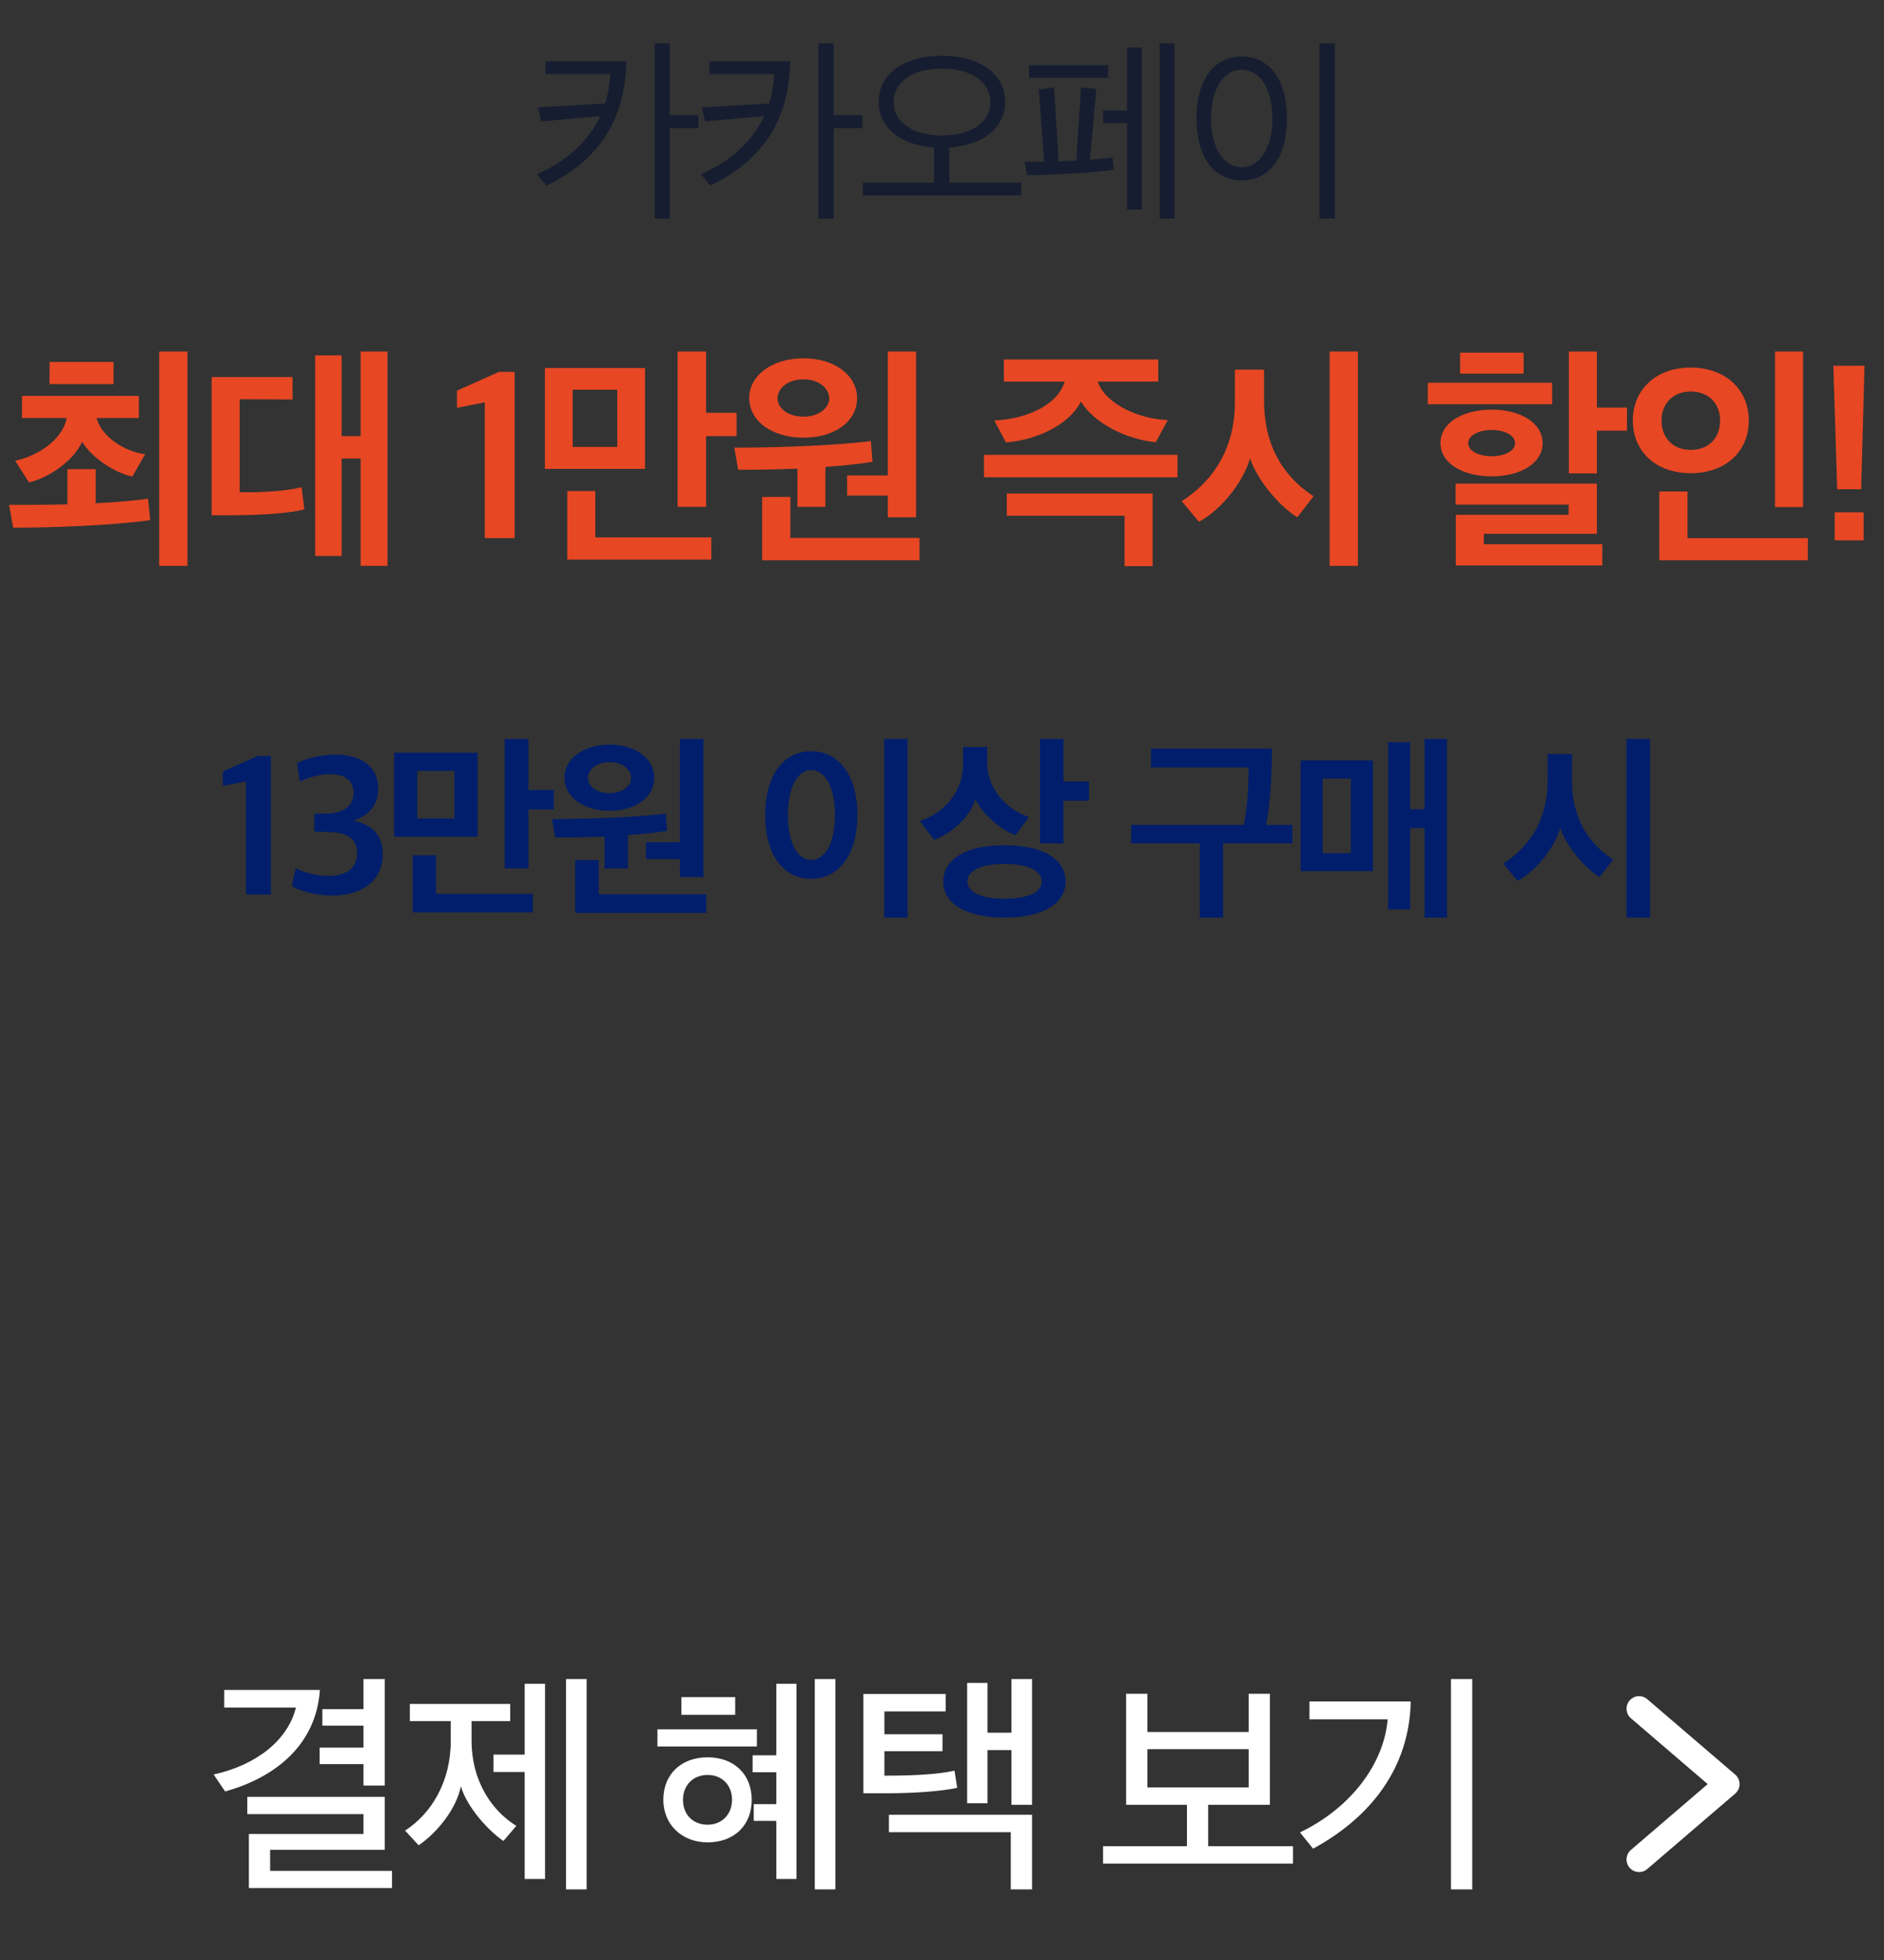 <svg width="300" height="312" viewBox="0 0 300 312" fill="none" xmlns="http://www.w3.org/2000/svg">
<rect x="0" y="0" width="300" height="312" fill="#333333" stroke="none"/>
<path d="M62.419 300.544H39.631V291.94H57.883V288.772H39.379V286.036H61.267V294.46H43.015V297.808H62.419V300.544ZM35.707 269.008H50.935C50.359 277.756 43.843 282.94 35.851 285.172L34.015 282.472C40.891 280.96 45.859 276.964 47.119 271.816H35.707V269.008ZM51.331 274.696V272.068H57.883V267.28H61.267V284.236H57.883V280.816H50.899V278.188H57.883V274.696H51.331ZM93.412 300.76H90.136V267.28H93.412V300.76ZM86.788 299.104H83.548V282.076H78.58V279.304H83.548V268.036H86.788V299.104ZM82.216 290.644L80.164 293.056C77.86 291.508 74.332 287.692 73.396 284.344C72.676 287.872 69.724 291.652 66.664 293.74L64.504 291.4C68.68 288.7 71.776 283.66 71.776 277.108V273.976H65.26V271.24H81.244V273.976H75.088V277C75.088 283.84 78.58 288.412 82.216 290.644ZM126.827 299.104H123.623V289.852H120.023V287.188H123.623V282.112H119.843V279.412H123.623V268.036H126.827V299.104ZM116.567 286.504C116.567 284.164 114.983 282.544 112.679 282.544C110.339 282.544 108.755 284.2 108.755 286.504C108.755 288.844 110.339 290.464 112.679 290.464C114.983 290.464 116.567 288.772 116.567 286.504ZM119.699 286.504C119.699 290.536 116.927 293.272 112.679 293.272C108.467 293.272 105.623 290.32 105.623 286.504C105.623 282.436 108.467 279.736 112.679 279.736C116.927 279.736 119.699 282.472 119.699 286.504ZM120.527 278.008H104.687V275.272H120.527V278.008ZM117.071 272.968H108.503V270.16H117.071V272.968ZM133.019 300.76H129.743V267.28H133.019V300.76ZM140.828 282.652H141.548C145.58 282.652 149.468 282.436 151.988 281.86L152.42 284.596C149.756 285.172 145.256 285.46 141.368 285.46H137.48V269.656H150.584V272.428H140.828V276.064H150.08V278.764H140.828V282.652ZM141.548 288.88H164.336V300.76H160.952V291.652H141.548V288.88ZM164.336 287.296H161.06V278.584H157.244V287.044H154.004V267.892H157.244V275.812H161.06V267.28H164.336V287.296ZM198.831 284.524V278.44H182.703V284.524H198.831ZM202.215 287.296H192.387V293.884H205.887V296.656H175.647V293.884H189.003V287.296H179.319V269.62H182.703V275.704H198.831V269.62H202.215V287.296ZM208.512 270.844H224.64C224.424 281.464 218.232 289.312 209.088 294.28L207 291.688C214.92 287.908 220.356 280.924 220.968 273.688H208.512V270.844ZM234.432 300.76H231.048V267.28H234.432V300.76Z" fill="white"/>
<path d="M261 272L275 284L261 296" stroke="white" stroke-width="4" stroke-linecap="round" stroke-linejoin="round"/>
<path d="M7.892 61.14V57.612H18.08V61.14H7.892ZM23.588 79.392L23.912 82.812C17.72 83.64 8.504 84 2.096 84L1.448 80.364C4.58 80.364 7.712 80.364 10.736 80.292V74.676H15.236V80.112C18.296 79.968 21.14 79.716 23.588 79.392ZM29.852 55.956V90.084H25.352V55.956H29.852ZM3.5 66.54V63.012H22.112V66.54H15.38C16.1 69.456 19.808 71.904 23.12 72.3L21.068 75.864C18.188 75.252 14.516 72.768 13.076 70.32C11.78 73.2 8.108 75.936 4.616 76.8L2.42 73.344C6.488 72.444 10.016 69.744 10.628 66.54H3.5ZM61.709 90.084H57.425V72.984H54.401V88.5H50.189V56.568H54.401V69.42H57.425V55.956H61.709V90.084ZM38.165 63.552V78.348C41.657 78.456 45.761 78.132 48.029 77.556L48.461 81.084C45.905 81.768 40.901 82.02 36.941 82.02H33.701V60.024H46.589V63.588C43.781 63.588 41.009 63.552 38.165 63.552ZM77.196 85.656V64.056L72.768 64.92V62.184L79.464 59.196H81.948V85.656H77.196ZM98.286 71.148V62.04H91.194V71.148H98.286ZM102.714 74.64H86.766V58.584H102.714V74.64ZM113.262 89.076H90.33V78.168H94.794V85.548H113.262V89.076ZM112.434 55.956V65.712H117.294V69.42H112.434V80.688H107.898V55.956H112.434ZM132.051 63.408C132.051 61.896 130.467 60.384 127.947 60.384C125.355 60.384 123.807 61.896 123.807 63.408C123.807 64.884 125.355 66.324 127.947 66.324C130.467 66.324 132.051 64.884 132.051 63.408ZM131.439 80.688H126.975V74.604C123.447 74.748 120.099 74.784 117.543 74.784L116.931 71.256C125.319 71.256 133.887 70.824 138.675 70.212L138.927 73.524C136.623 73.884 134.067 74.136 131.439 74.316V80.688ZM146.415 89.184H121.359V79.104H125.859V85.62H146.415V89.184ZM134.895 78.888V75.684H141.375V55.956H145.875V82.344H141.375V78.888H134.895ZM136.479 63.408C136.479 67.08 132.915 69.672 127.947 69.672C122.979 69.672 119.307 67.08 119.307 63.336C119.307 59.736 122.979 57.036 127.947 57.036C132.915 57.036 136.479 59.736 136.479 63.408ZM187.498 75.972H156.682V72.408H187.498V75.972ZM160.318 78.564H183.538V90.12H179.074V82.092H160.318V78.564ZM185.95 66.864L184.042 70.392C179.254 69.96 174.07 67.224 172.126 63.912C170.434 67.332 165.574 69.996 160.174 70.428L158.338 66.936C163.702 66.684 168.454 64.38 169.534 60.744H159.85V57.216H184.438V60.744H174.79C176.05 64.38 181.45 66.72 185.95 66.864ZM209.167 78.996L206.575 82.344C203.767 80.616 200.203 76.476 199.051 72.948C197.935 76.836 194.443 81.156 190.915 83.064L188.179 79.788C193.687 76.224 196.639 70.824 196.639 64.056V58.836H201.283V63.804C201.283 70.572 204.019 75.648 209.167 78.996ZM216.223 90.084H211.723V55.956H216.223V90.084ZM233.798 70.536C233.798 71.832 235.526 72.624 237.542 72.624C239.522 72.624 241.25 71.832 241.25 70.536C241.25 69.276 239.522 68.448 237.542 68.448C235.49 68.448 233.798 69.276 233.798 70.536ZM245.642 70.536C245.642 73.704 242.186 75.828 237.542 75.828C232.862 75.828 229.37 73.704 229.37 70.536C229.37 67.368 232.826 65.208 237.542 65.208C242.186 65.208 245.642 67.368 245.642 70.536ZM255.146 90.012H231.818V81.948H249.782V80.328H231.782V76.98H254.282V84.972H236.282V86.628H255.146V90.012ZM259.07 68.556H254.282V75.36H249.818V55.956H254.282V64.884H259.07V68.556ZM232.502 59.484V56.136H242.618V59.484H232.502ZM247.154 64.344H227.354V60.924H247.154V64.344ZM264.575 66.936C264.575 69.636 266.339 71.616 269.219 71.616C272.171 71.616 273.899 69.636 273.899 66.936C273.899 64.308 272.171 62.328 269.219 62.328C266.339 62.328 264.575 64.308 264.575 66.936ZM260.003 66.936C260.003 62.076 263.639 58.512 269.219 58.512C274.835 58.512 278.471 62.076 278.471 66.936C278.471 71.832 274.835 75.324 269.219 75.324C263.639 75.324 260.003 71.832 260.003 66.936ZM287.867 89.184H264.215V78.24H268.715V85.656H287.867V89.184ZM287.111 80.724H282.647V55.956H287.111V80.724ZM292.149 86.016V81.552H296.757V86.016H292.149ZM292.545 77.88L291.933 58.224H296.901L296.361 77.88H292.545Z" fill="#E74723"/>
<path d="M39.174 142.38V124.38L35.484 125.1V122.82L41.064 120.33H43.134V142.38H39.174ZM52.879 142.56C50.269 142.56 47.719 141.84 46.459 141.03L47.119 138.18C48.229 138.9 50.569 139.44 52.219 139.44C55.159 139.44 56.869 138.21 56.869 135.78C56.869 133.44 55.129 132.48 52.339 132.45L50.059 132.39V129.54L52.099 129.51C54.619 129.45 56.299 128.31 56.299 126.24C56.299 124.05 54.799 123.24 52.399 123.24C50.779 123.24 49.039 123.81 47.749 124.41L47.299 121.5C48.649 120.72 51.289 120.12 53.419 120.12C57.469 120.12 60.229 122.04 60.229 125.55C60.229 128.16 58.699 129.84 56.299 130.65C59.029 131.19 60.949 132.75 60.949 136.02C60.949 140.04 57.859 142.56 52.879 142.56ZM72.358 130.29V122.7H66.448V130.29H72.358ZM76.048 133.2H62.758V119.82H76.048V133.2ZM84.838 145.23H65.728V136.14H69.448V142.29H84.838V145.23ZM84.148 117.63V125.76H88.198V128.85H84.148V138.24H80.368V117.63H84.148ZM100.496 123.84C100.496 122.58 99.176 121.32 97.076 121.32C94.916 121.32 93.626 122.58 93.626 123.84C93.626 125.07 94.916 126.27 97.076 126.27C99.176 126.27 100.496 125.07 100.496 123.84ZM99.986 138.24H96.266V133.17C93.326 133.29 90.536 133.32 88.406 133.32L87.896 130.38C94.886 130.38 102.026 130.02 106.016 129.51L106.226 132.27C104.306 132.57 102.176 132.78 99.986 132.93V138.24ZM112.466 145.32H91.586V136.92H95.336V142.35H112.466V145.32ZM102.866 136.74V134.07H108.266V117.63H112.016V139.62H108.266V136.74H102.866ZM104.186 123.84C104.186 126.9 101.216 129.06 97.076 129.06C92.936 129.06 89.876 126.9 89.876 123.78C89.876 120.78 92.936 118.53 97.076 118.53C101.216 118.53 104.186 120.78 104.186 123.84ZM132.962 129.75C132.962 125.28 131.372 122.58 129.152 122.58C127.022 122.58 125.462 125.28 125.462 129.75C125.462 134.22 127.022 136.89 129.152 136.89C131.372 136.89 132.962 134.22 132.962 129.75ZM121.832 129.75C121.832 123.78 124.532 119.58 129.152 119.58C133.832 119.58 136.532 123.78 136.532 129.78C136.532 135.69 133.832 139.89 129.152 139.89C124.532 139.89 121.832 135.72 121.832 129.75ZM144.512 146.07H140.792V117.63H144.512V146.07ZM159.929 137.52C156.209 137.52 154.049 138.6 154.049 140.34C154.049 142.02 156.209 143.07 159.929 143.07C163.679 143.07 165.869 142.02 165.869 140.34C165.869 138.6 163.679 137.52 159.929 137.52ZM169.679 140.34C169.679 143.82 166.109 146.07 159.929 146.07C153.779 146.07 150.209 143.82 150.209 140.34C150.209 136.77 153.779 134.55 159.929 134.55C166.109 134.55 169.679 136.77 169.679 140.34ZM163.829 130.05L161.699 132.96C159.509 132.12 156.569 129.84 155.309 127.2C154.469 130.11 151.379 132.78 148.739 133.68L146.489 130.71C150.629 129.24 153.359 125.88 153.359 121.59V118.92H157.199V121.38C157.199 125.79 160.499 128.97 163.829 130.05ZM173.399 127.47H169.349V134.25H165.599V117.63H169.349V124.41H173.399V127.47ZM183.275 119.16H202.535C202.535 123.78 202.235 128.04 201.605 131.31H205.805V134.25H194.765V146.07H191.045V134.25H180.125V131.31H198.065C198.575 128.85 198.815 125.64 198.815 122.16H183.275V119.16ZM215.103 135.81V123.93H210.603V135.81H215.103ZM230.403 146.07H226.833V131.82H224.553V144.75H221.043V118.14H224.553V128.82H226.833V117.63H230.403V146.07ZM218.613 121.05V138.66H207.093V121.05H218.613ZM256.869 136.83L254.709 139.62C252.369 138.18 249.399 134.73 248.439 131.79C247.509 135.03 244.599 138.63 241.659 140.22L239.379 137.49C243.969 134.52 246.429 130.02 246.429 124.38V120.03H250.299V124.17C250.299 129.81 252.579 134.04 256.869 136.83ZM262.749 146.07H258.999V117.63H262.749V146.07Z" fill="#001E6C"/>
<path d="M86.856 9.75H99.726C99.546 19.86 94.656 25.86 87.006 29.55L85.506 27.72C90.096 25.77 93.636 22.62 95.586 18.48L86.166 19.32L85.656 17.1L96.366 16.47C96.816 15 97.086 13.44 97.176 11.79H86.856V9.75ZM106.656 6.9V18.33H111.216V20.4H106.656V34.8H104.226V6.9H106.656ZM112.954 9.75H125.824C125.644 19.86 120.754 25.86 113.104 29.55L111.604 27.72C116.194 25.77 119.734 22.62 121.684 18.48L112.264 19.32L111.754 17.1L122.464 16.47C122.914 15 123.184 13.44 123.274 11.79H112.954V9.75ZM132.754 6.9V18.33H137.314V20.4H132.754V34.8H130.324V6.9H132.754ZM157.711 16.26C157.711 13.05 154.681 10.92 149.971 10.92C145.321 10.92 142.291 13.05 142.291 16.26C142.291 19.44 145.321 21.57 149.971 21.57C154.651 21.57 157.711 19.44 157.711 16.26ZM160.051 16.2C160.051 20.34 156.541 23.13 151.171 23.49V29.07H162.601V31.11H137.401V29.07H148.741V23.49C143.401 23.1 139.921 20.34 139.921 16.2C139.921 11.79 143.941 8.88 149.971 8.88C156.061 8.88 160.051 11.79 160.051 16.2ZM177.359 27.03C175.859 27.24 173.399 27.48 170.939 27.6C168.359 27.78 165.899 27.87 163.529 27.87L163.169 25.74H166.259L165.419 14.25L167.849 13.92C168.059 17.85 168.329 21.75 168.569 25.68L170.789 25.59C170.969 25.59 171.179 25.59 171.389 25.56C171.629 21.69 171.869 17.79 172.139 13.92L174.569 14.16C174.239 17.91 173.909 21.66 173.549 25.44C174.899 25.32 176.159 25.2 177.149 25.05C177.209 25.71 177.269 26.37 177.359 27.03ZM181.829 33.36H179.459V19.62H175.649V17.61H179.459V7.56H181.829V33.36ZM187.019 34.8H184.649V6.9H187.019V34.8ZM176.459 12.39H163.859V10.38H176.459V12.39ZM202.616 18.87C202.616 14.28 200.696 11.1 197.726 11.1C194.786 11.1 192.836 14.28 192.836 18.87C192.836 23.43 194.786 26.61 197.726 26.61C200.696 26.61 202.616 23.43 202.616 18.87ZM190.526 18.84C190.526 12.96 193.136 9 197.726 9C202.346 9 204.926 12.96 204.926 18.87C204.926 24.78 202.346 28.71 197.726 28.71C193.136 28.71 190.526 24.78 190.526 18.84ZM212.546 34.8H210.116V6.9H212.546V34.8Z" fill="#161D30"/>
</svg>
